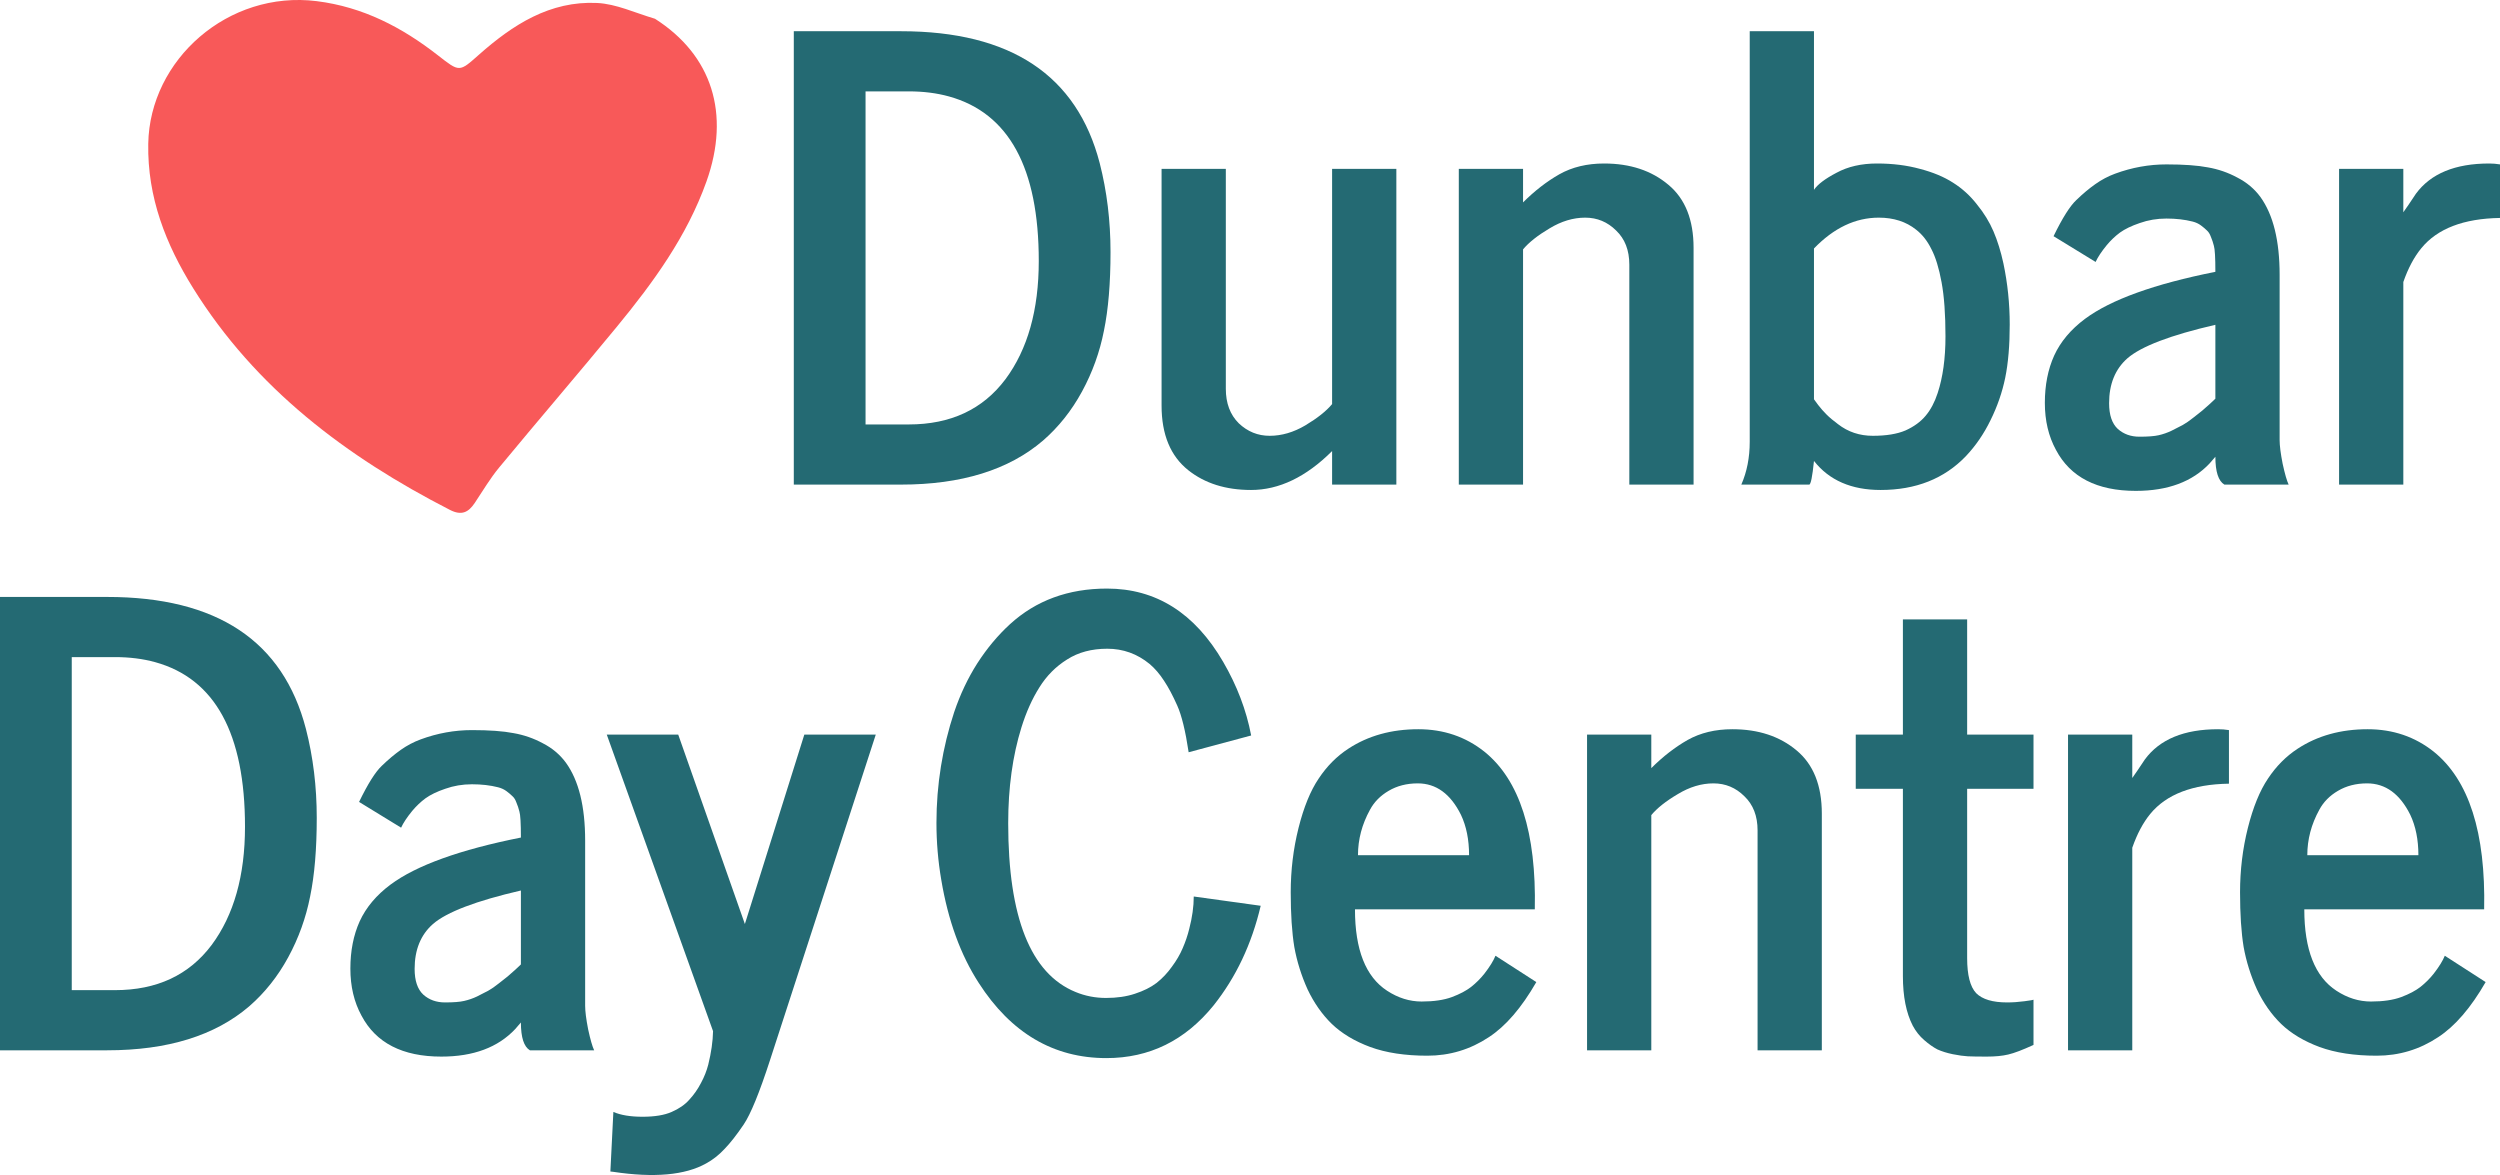 <svg  viewBox="0 0 100 47" fill="none" xmlns="http://www.w3.org/2000/svg">
<path d="M26.2 0.751C28.482 2.207 29.226 4.548 28.258 7.262C27.48 9.444 26.133 11.297 24.675 13.069C23.123 14.956 21.529 16.809 19.972 18.693C19.605 19.136 19.31 19.638 18.99 20.118C18.736 20.498 18.461 20.634 17.997 20.396C13.845 18.268 10.22 15.533 7.726 11.527C6.631 9.769 5.893 7.89 5.93 5.75C5.987 2.385 9.129 -0.396 12.669 0.046C14.522 0.278 16.081 1.093 17.512 2.209C18.389 2.893 18.363 2.892 19.159 2.187C20.507 0.993 21.998 0.027 23.886 0.119C24.648 0.156 25.394 0.512 26.2 0.751Z" fill="#F85959"/>
<path d="M34.622 16.978H36.351C38.025 16.978 39.313 16.375 40.218 15.17C41.107 13.973 41.551 12.397 41.551 10.442C41.551 6.715 40.354 4.521 37.96 3.858C37.472 3.723 36.936 3.655 36.351 3.655H34.622V16.978ZM31.752 19.384V1.249H36.039C40.426 1.249 43.076 3.009 43.989 6.528C44.277 7.653 44.421 8.838 44.421 10.083C44.421 11.328 44.333 12.377 44.157 13.231C43.989 14.085 43.697 14.895 43.281 15.661C42.864 16.427 42.344 17.081 41.719 17.624C40.35 18.797 38.457 19.384 36.039 19.384H31.752Z" fill="#246A73"/>
<path d="M46.463 16.223V6.755H49.033V15.553C49.033 16.128 49.205 16.587 49.549 16.93C49.902 17.265 50.314 17.432 50.786 17.432C51.267 17.432 51.743 17.293 52.215 17.014C52.696 16.726 53.052 16.443 53.284 16.164V6.755H55.854V19.384H53.284V18.043C52.243 19.08 51.163 19.599 50.042 19.599C49.033 19.599 48.196 19.336 47.532 18.809C46.819 18.242 46.463 17.381 46.463 16.223Z" fill="#246A73"/>
<path d="M67.743 9.915V19.384H65.173V10.586C65.173 10.011 64.997 9.556 64.645 9.221C64.301 8.878 63.888 8.706 63.408 8.706C62.928 8.706 62.451 8.85 61.979 9.137C61.507 9.417 61.154 9.696 60.922 9.975V19.384H58.352V6.755H60.922V8.096C61.386 7.633 61.871 7.258 62.375 6.971C62.888 6.683 63.484 6.54 64.165 6.54C65.205 6.54 66.062 6.823 66.734 7.39C67.407 7.948 67.743 8.79 67.743 9.915Z" fill="#246A73"/>
<path d="M75.153 8.706C74.216 8.706 73.352 9.117 72.559 9.939V15.972C72.567 15.98 72.623 16.056 72.727 16.2C72.831 16.335 72.943 16.463 73.063 16.582C73.183 16.702 73.336 16.83 73.52 16.966C73.92 17.277 74.384 17.432 74.913 17.432C75.449 17.432 75.885 17.361 76.222 17.217C76.558 17.065 76.826 16.87 77.026 16.63C77.227 16.391 77.387 16.088 77.507 15.721C77.715 15.09 77.819 14.336 77.819 13.458C77.819 12.573 77.767 11.85 77.663 11.292C77.559 10.725 77.423 10.282 77.255 9.963C77.094 9.636 76.89 9.377 76.642 9.185C76.242 8.866 75.745 8.706 75.153 8.706ZM72.559 18.438C72.495 19.068 72.431 19.384 72.367 19.384H69.653C69.877 18.873 69.989 18.302 69.989 17.672V1.249H72.559V7.593C72.703 7.378 73.003 7.15 73.46 6.911C73.916 6.663 74.456 6.54 75.081 6.54C75.705 6.54 76.278 6.612 76.798 6.755C77.319 6.891 77.759 7.074 78.119 7.306C78.487 7.537 78.808 7.828 79.08 8.18C79.36 8.523 79.58 8.882 79.74 9.257C79.901 9.632 80.033 10.059 80.137 10.538C80.305 11.336 80.389 12.15 80.389 12.98C80.389 13.809 80.329 14.52 80.209 15.11C80.089 15.693 79.893 16.259 79.62 16.81C79.356 17.353 79.028 17.831 78.636 18.246C77.771 19.148 76.634 19.599 75.225 19.599C74.056 19.599 73.167 19.212 72.559 18.438Z" fill="#246A73"/>
<path d="M84.364 16.128C84.364 16.599 84.48 16.942 84.712 17.157C84.945 17.365 85.233 17.468 85.577 17.468C85.921 17.468 86.177 17.448 86.346 17.409C86.522 17.369 86.694 17.309 86.862 17.229L87.306 17.002C87.434 16.93 87.579 16.83 87.739 16.702L88.087 16.427C88.151 16.371 88.255 16.279 88.399 16.152L88.615 15.948V12.992C86.822 13.406 85.649 13.853 85.097 14.332C84.608 14.763 84.364 15.362 84.364 16.128ZM88.975 19.384C88.735 19.24 88.615 18.869 88.615 18.27L88.387 18.534C87.699 19.268 86.714 19.635 85.433 19.635C83.88 19.635 82.815 19.088 82.238 17.995C81.942 17.452 81.794 16.826 81.794 16.116C81.794 15.405 81.918 14.775 82.166 14.225C82.422 13.666 82.835 13.175 83.403 12.752C84.436 11.986 86.173 11.36 88.615 10.873C88.615 10.306 88.595 9.959 88.555 9.831C88.523 9.704 88.483 9.584 88.435 9.472C88.395 9.361 88.343 9.277 88.279 9.221C88.215 9.157 88.135 9.089 88.039 9.018C87.943 8.946 87.831 8.894 87.703 8.862C87.39 8.782 87.042 8.742 86.658 8.742C86.281 8.742 85.925 8.802 85.589 8.922C85.261 9.033 84.996 9.161 84.796 9.305C84.604 9.448 84.428 9.616 84.268 9.808C84.06 10.063 83.912 10.286 83.824 10.478L82.142 9.448C82.495 8.722 82.799 8.239 83.055 8C83.311 7.753 83.563 7.541 83.812 7.366C84.06 7.19 84.324 7.05 84.604 6.947C85.277 6.699 85.961 6.576 86.658 6.576C87.354 6.576 87.907 6.616 88.315 6.695C88.731 6.767 89.124 6.903 89.492 7.102C89.868 7.294 90.177 7.553 90.417 7.88C90.929 8.591 91.185 9.628 91.185 10.993V17.6C91.185 17.823 91.225 18.139 91.305 18.546C91.393 18.953 91.474 19.232 91.546 19.384H88.975Z" fill="#246A73"/>
<path d="M93.563 19.384V6.755H96.133V8.491C96.165 8.451 96.237 8.347 96.349 8.18L96.637 7.749C97.23 6.943 98.207 6.54 99.568 6.54C99.712 6.54 99.856 6.552 100 6.576V8.718C98.543 8.742 97.494 9.145 96.854 9.927C96.565 10.278 96.325 10.729 96.133 11.28V19.384H93.563Z" fill="#246A73"/>
<path d="M2.87 39.606H4.6C6.273 39.606 7.562 39.004 8.466 37.799C9.355 36.602 9.8 35.026 9.8 33.071C9.8 29.344 8.603 27.15 6.209 26.487C5.72 26.352 5.184 26.284 4.6 26.284H2.87V39.606ZM0 42.012V23.878H4.287C8.675 23.878 11.325 25.637 12.237 29.157C12.526 30.282 12.67 31.467 12.67 32.712C12.67 33.957 12.582 35.006 12.405 35.86C12.237 36.714 11.945 37.524 11.529 38.29C11.113 39.056 10.592 39.71 9.968 40.253C8.599 41.426 6.705 42.012 4.287 42.012H0Z" fill="#246A73"/>
<path d="M16.585 38.757C16.585 39.227 16.701 39.571 16.933 39.786C17.165 39.993 17.453 40.097 17.798 40.097C18.142 40.097 18.398 40.077 18.566 40.037C18.742 39.997 18.915 39.938 19.083 39.858L19.527 39.63C19.655 39.559 19.799 39.459 19.959 39.331L20.308 39.056C20.372 39 20.476 38.908 20.62 38.781L20.836 38.577V35.62C19.043 36.035 17.87 36.482 17.317 36.961C16.829 37.392 16.585 37.99 16.585 38.757ZM21.196 42.012C20.956 41.869 20.836 41.498 20.836 40.899L20.608 41.163C19.919 41.897 18.934 42.264 17.654 42.264C16.1 42.264 15.036 41.717 14.459 40.624C14.163 40.081 14.015 39.455 14.015 38.745C14.015 38.034 14.139 37.404 14.387 36.853C14.643 36.295 15.056 35.804 15.624 35.381C16.657 34.615 18.394 33.989 20.836 33.502C20.836 32.935 20.816 32.588 20.776 32.46C20.744 32.333 20.704 32.213 20.656 32.101C20.616 31.989 20.564 31.906 20.5 31.85C20.436 31.786 20.356 31.718 20.259 31.646C20.163 31.575 20.051 31.523 19.923 31.491C19.611 31.411 19.263 31.371 18.878 31.371C18.502 31.371 18.146 31.431 17.81 31.551C17.481 31.662 17.217 31.79 17.017 31.934C16.825 32.077 16.649 32.245 16.489 32.436C16.28 32.692 16.132 32.915 16.044 33.107L14.363 32.077C14.715 31.351 15.02 30.868 15.276 30.629C15.532 30.381 15.784 30.17 16.032 29.994C16.28 29.819 16.545 29.679 16.825 29.576C17.497 29.328 18.182 29.204 18.878 29.204C19.575 29.204 20.127 29.244 20.536 29.324C20.952 29.396 21.344 29.532 21.713 29.731C22.089 29.923 22.397 30.182 22.637 30.509C23.15 31.219 23.406 32.257 23.406 33.621V40.229C23.406 40.452 23.446 40.767 23.526 41.175C23.614 41.581 23.694 41.861 23.766 42.012H21.196Z" fill="#246A73"/>
<path d="M24.271 29.384H27.129L29.795 36.961L32.173 29.384H35.031L30.804 42.395C30.379 43.704 30.027 44.566 29.747 44.981C29.467 45.396 29.21 45.723 28.978 45.962C28.754 46.202 28.51 46.393 28.246 46.537C27.405 47.008 26.164 47.12 24.523 46.872C24.451 46.864 24.415 46.86 24.415 46.86L24.535 44.478C24.831 44.606 25.219 44.67 25.7 44.67C26.188 44.67 26.576 44.606 26.865 44.478C27.161 44.35 27.397 44.187 27.573 43.987C27.757 43.788 27.913 43.565 28.041 43.317C28.17 43.078 28.266 42.834 28.33 42.587C28.45 42.1 28.514 41.653 28.522 41.246L24.271 29.384Z" fill="#246A73"/>
<path d="M37.65 35.19C37.522 34.439 37.458 33.681 37.458 32.915C37.458 32.149 37.518 31.395 37.638 30.653C37.758 29.911 37.934 29.189 38.167 28.486C38.407 27.776 38.715 27.126 39.091 26.535C39.476 25.937 39.912 25.414 40.4 24.967C41.441 24.017 42.734 23.543 44.279 23.543C46.241 23.543 47.79 24.52 48.927 26.475C49.479 27.425 49.852 28.402 50.044 29.408V29.42L47.546 30.09C47.418 29.236 47.266 28.614 47.09 28.223C46.913 27.824 46.737 27.493 46.561 27.229C46.385 26.958 46.193 26.735 45.985 26.559C45.488 26.152 44.924 25.949 44.291 25.949C43.667 25.949 43.13 26.092 42.682 26.38C42.234 26.659 41.865 27.03 41.577 27.493C41.289 27.948 41.049 28.482 40.857 29.097C40.505 30.23 40.328 31.507 40.328 32.927C40.328 36.694 41.225 38.944 43.018 39.678C43.403 39.838 43.811 39.918 44.243 39.918C44.676 39.918 45.06 39.862 45.396 39.75C45.74 39.638 46.029 39.495 46.261 39.319C46.493 39.136 46.697 38.92 46.873 38.673C47.057 38.425 47.202 38.178 47.306 37.931C47.418 37.675 47.506 37.416 47.57 37.153C47.69 36.69 47.75 36.259 47.75 35.86L50.428 36.231C50.068 37.763 49.439 39.092 48.543 40.217C47.406 41.621 45.977 42.324 44.255 42.324C42.142 42.324 40.44 41.322 39.151 39.319C38.423 38.194 37.922 36.817 37.65 35.19Z" fill="#246A73"/>
<path d="M54.319 34.208H58.763C58.763 33.586 58.654 33.047 58.438 32.592C58.022 31.754 57.446 31.335 56.709 31.335C56.269 31.335 55.88 31.435 55.544 31.634C55.216 31.826 54.968 32.077 54.8 32.389C54.479 32.971 54.319 33.578 54.319 34.208ZM52.301 39.571C52.053 39.02 51.877 38.457 51.773 37.883C51.677 37.3 51.629 36.57 51.629 35.692C51.629 34.806 51.733 33.949 51.941 33.119C52.149 32.289 52.418 31.63 52.746 31.144C53.074 30.649 53.47 30.25 53.935 29.947C54.727 29.428 55.66 29.169 56.733 29.169C57.742 29.169 58.622 29.468 59.375 30.066C60.784 31.2 61.457 33.302 61.392 36.374H54.199C54.199 37.986 54.627 39.072 55.484 39.63C55.924 39.918 56.385 40.061 56.865 40.061C57.353 40.061 57.758 40.001 58.078 39.882C58.398 39.762 58.654 39.626 58.847 39.475C59.039 39.323 59.215 39.148 59.375 38.948C59.591 38.669 59.739 38.429 59.819 38.23L61.453 39.283C60.86 40.313 60.228 41.047 59.555 41.486C58.81 41.98 57.99 42.228 57.093 42.228C56.205 42.228 55.444 42.112 54.812 41.881C54.187 41.649 53.675 41.342 53.274 40.959C52.882 40.576 52.558 40.113 52.301 39.571Z" fill="#246A73"/>
<path d="M72.873 32.544V42.012H70.303V33.214C70.303 32.64 70.127 32.185 69.775 31.85C69.431 31.507 69.018 31.335 68.538 31.335C68.058 31.335 67.581 31.479 67.109 31.766C66.636 32.045 66.284 32.325 66.052 32.604V42.012H63.482V29.384H66.052V30.725C66.516 30.262 67.001 29.887 67.505 29.599C68.018 29.312 68.614 29.169 69.295 29.169C70.335 29.169 71.192 29.452 71.865 30.018C72.537 30.577 72.873 31.419 72.873 32.544Z" fill="#246A73"/>
<path d="M74.23 31.551V29.384H76.116V24.776H78.686V29.384H81.34V31.551H78.686V38.326C78.686 39.004 78.806 39.471 79.046 39.726C79.294 39.974 79.707 40.097 80.283 40.097C80.515 40.097 80.747 40.081 80.98 40.049C81.22 40.017 81.34 39.997 81.34 39.989V41.797C80.907 41.996 80.571 42.124 80.331 42.18C80.099 42.236 79.811 42.264 79.466 42.264C79.13 42.264 78.878 42.26 78.71 42.252C78.55 42.244 78.35 42.216 78.109 42.168C77.877 42.12 77.673 42.056 77.497 41.977C77.329 41.889 77.153 41.765 76.969 41.605C76.784 41.446 76.632 41.254 76.512 41.031C76.248 40.52 76.116 39.858 76.116 39.044V31.551H74.23Z" fill="#246A73"/>
<path d="M82.721 42.012V29.384H85.291V31.12C85.323 31.08 85.395 30.976 85.507 30.808L85.795 30.378C86.388 29.572 87.364 29.169 88.725 29.169C88.87 29.169 89.014 29.18 89.158 29.204V31.347C87.701 31.371 86.652 31.774 86.011 32.556C85.723 32.907 85.483 33.358 85.291 33.909V42.012H82.721Z" fill="#246A73"/>
<path d="M92.292 34.208H96.736C96.736 33.586 96.627 33.047 96.411 32.592C95.995 31.754 95.419 31.335 94.682 31.335C94.242 31.335 93.853 31.435 93.517 31.634C93.189 31.826 92.941 32.077 92.773 32.389C92.452 32.971 92.292 33.578 92.292 34.208ZM90.275 39.571C90.026 39.02 89.85 38.457 89.746 37.883C89.65 37.3 89.602 36.57 89.602 35.692C89.602 34.806 89.706 33.949 89.914 33.119C90.123 32.289 90.391 31.63 90.719 31.144C91.047 30.649 91.444 30.25 91.908 29.947C92.701 29.428 93.633 29.169 94.706 29.169C95.715 29.169 96.596 29.468 97.348 30.066C98.757 31.2 99.43 33.302 99.366 36.374H92.172C92.172 37.986 92.6 39.072 93.457 39.63C93.897 39.918 94.358 40.061 94.838 40.061C95.326 40.061 95.731 40.001 96.051 39.882C96.371 39.762 96.627 39.626 96.82 39.475C97.012 39.323 97.188 39.148 97.348 38.948C97.564 38.669 97.712 38.429 97.792 38.23L99.426 39.283C98.833 40.313 98.201 41.047 97.528 41.486C96.784 41.98 95.963 42.228 95.066 42.228C94.178 42.228 93.417 42.112 92.785 41.881C92.16 41.649 91.648 41.342 91.247 40.959C90.855 40.576 90.531 40.113 90.275 39.571Z" fill="#246A73"/>
</svg>
